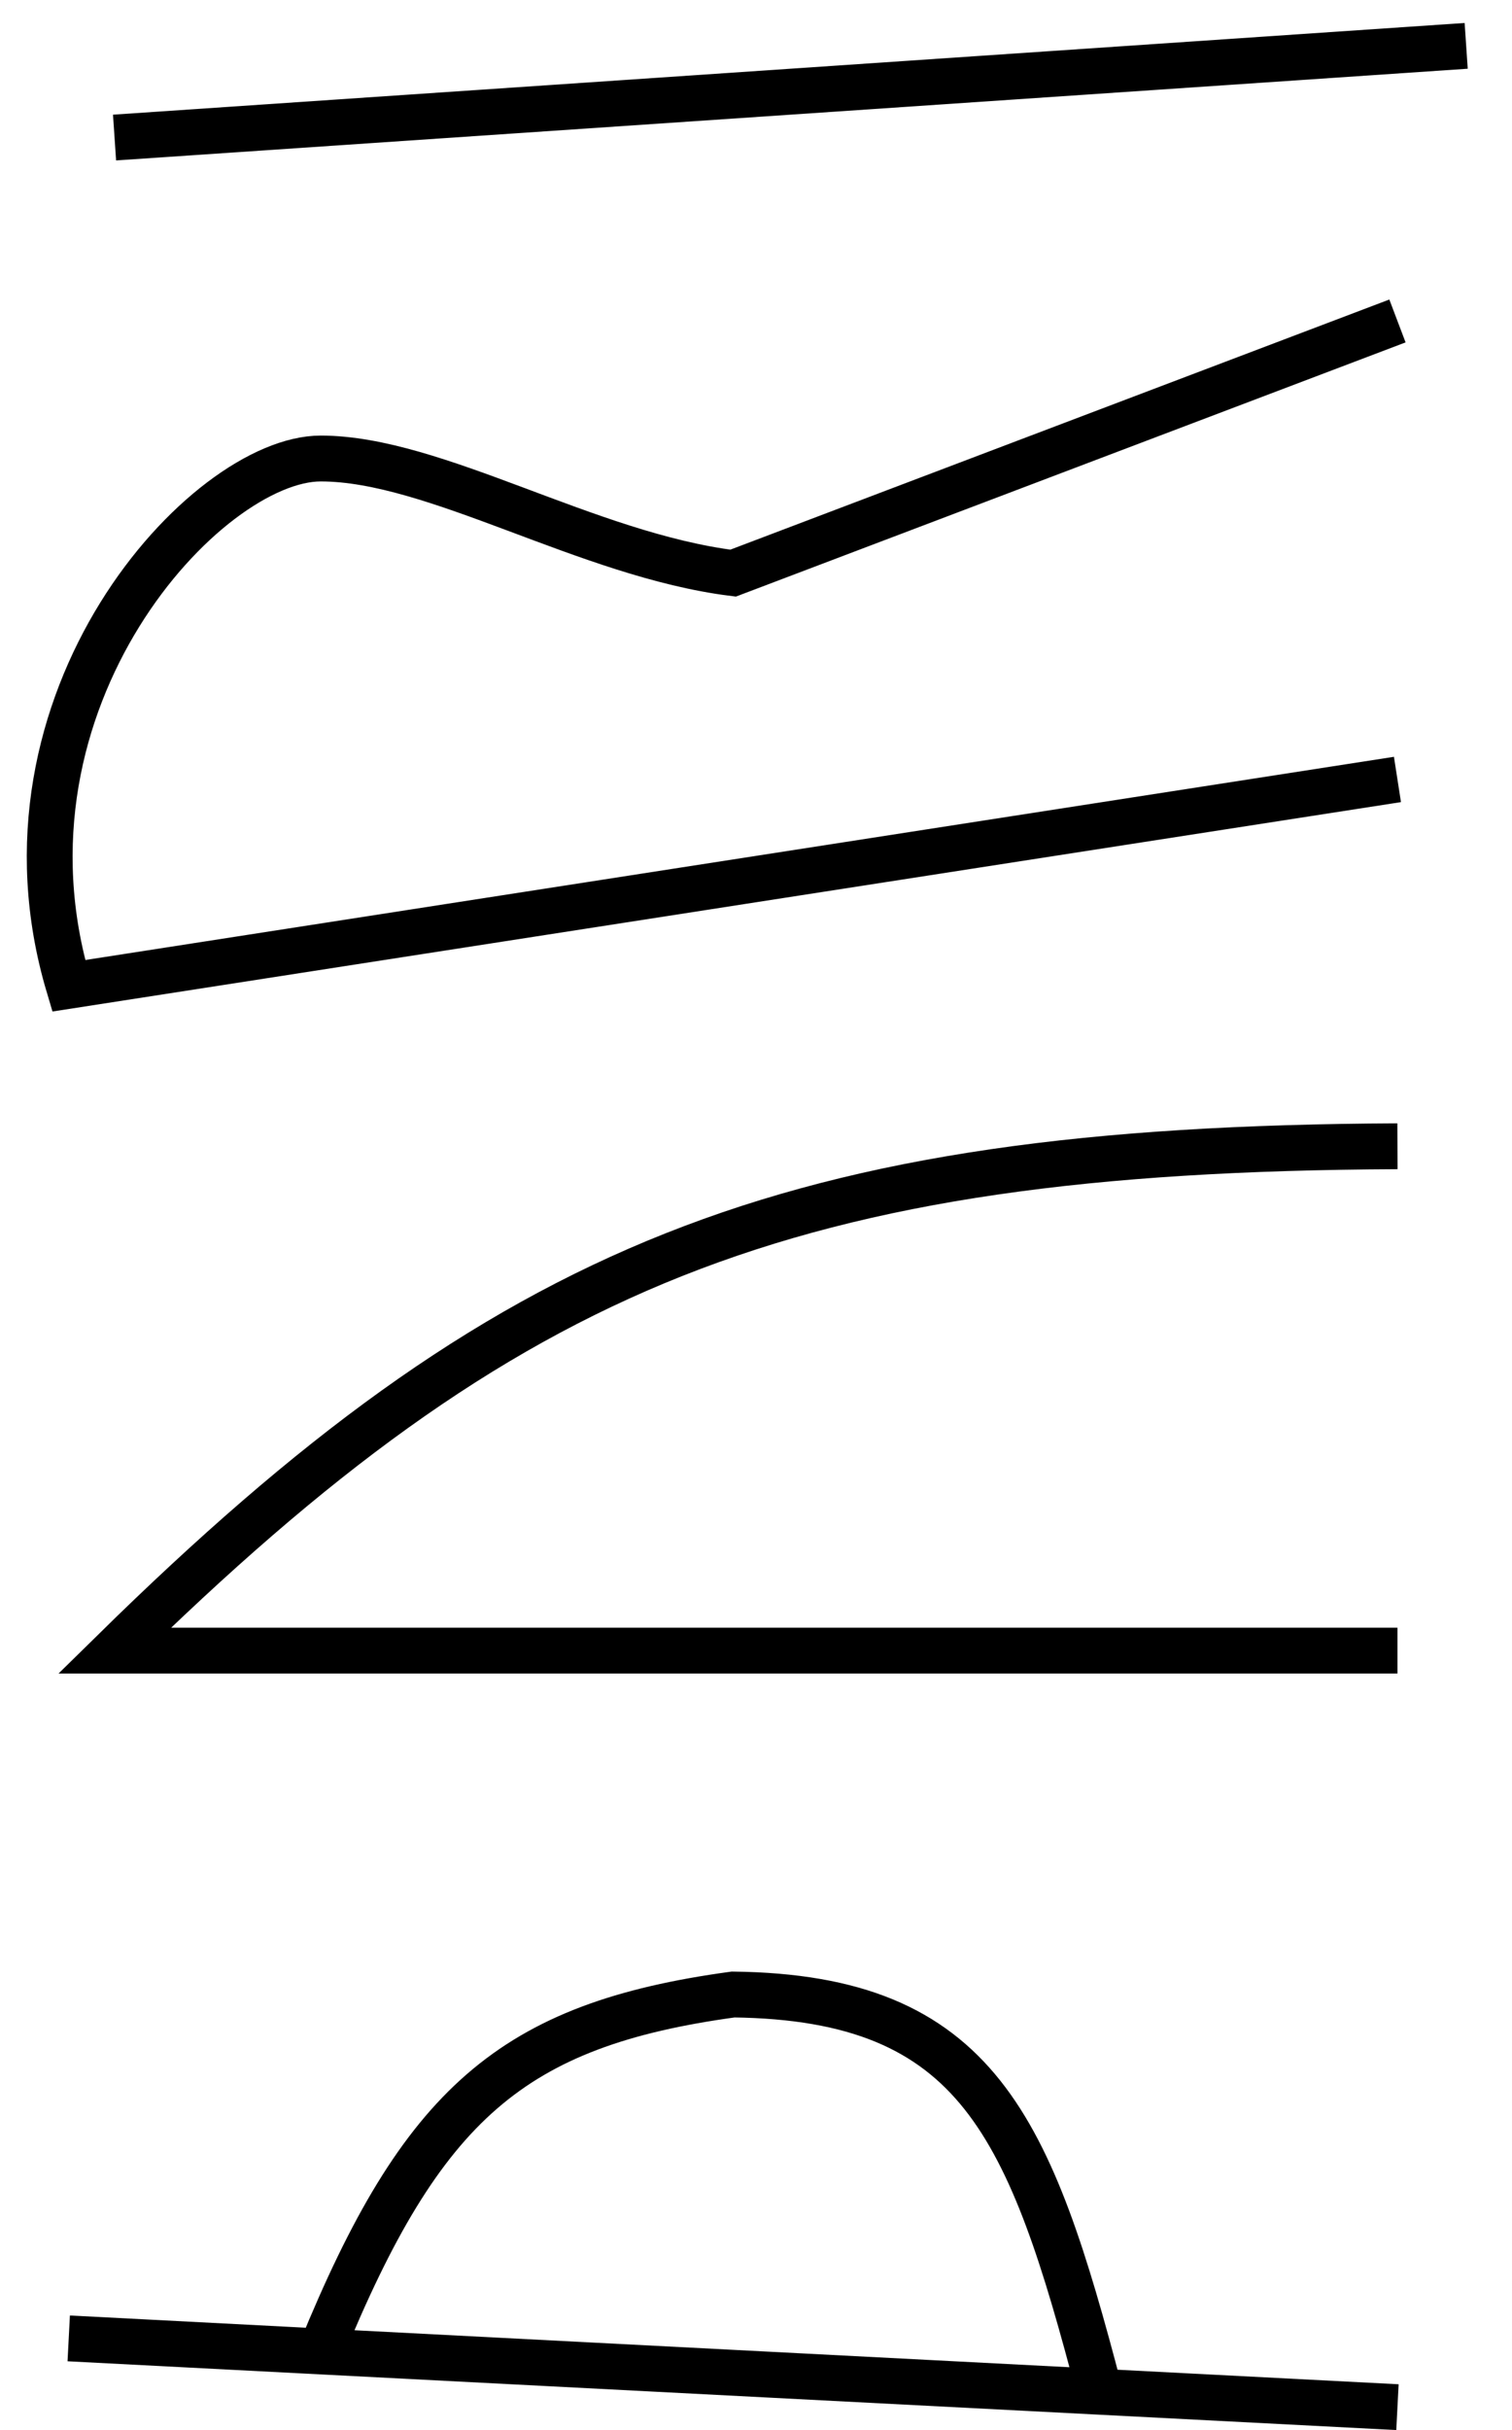 <svg width="33" height="53" viewBox="0 0 33 53" fill="none" xmlns="http://www.w3.org/2000/svg">
<path d="M1.5 51L7 51.285M30.5 52.5L24 52.164M7 51.285C9.209 45.88 11.174 44.16 16 43.5C21.356 43.564 22.485 46.387 24 52.164M7 51.285L24 52.164M30.5 36H2.5C11.079 27.577 17.147 25.059 30.5 25M30.5 17L1.5 21.5C-0.363 15.247 4.5 10 7 10C9.5 10 12.809 12.1 16 12.5L30.5 7M2.5 3L32 1" stroke="black"/>
</svg>
